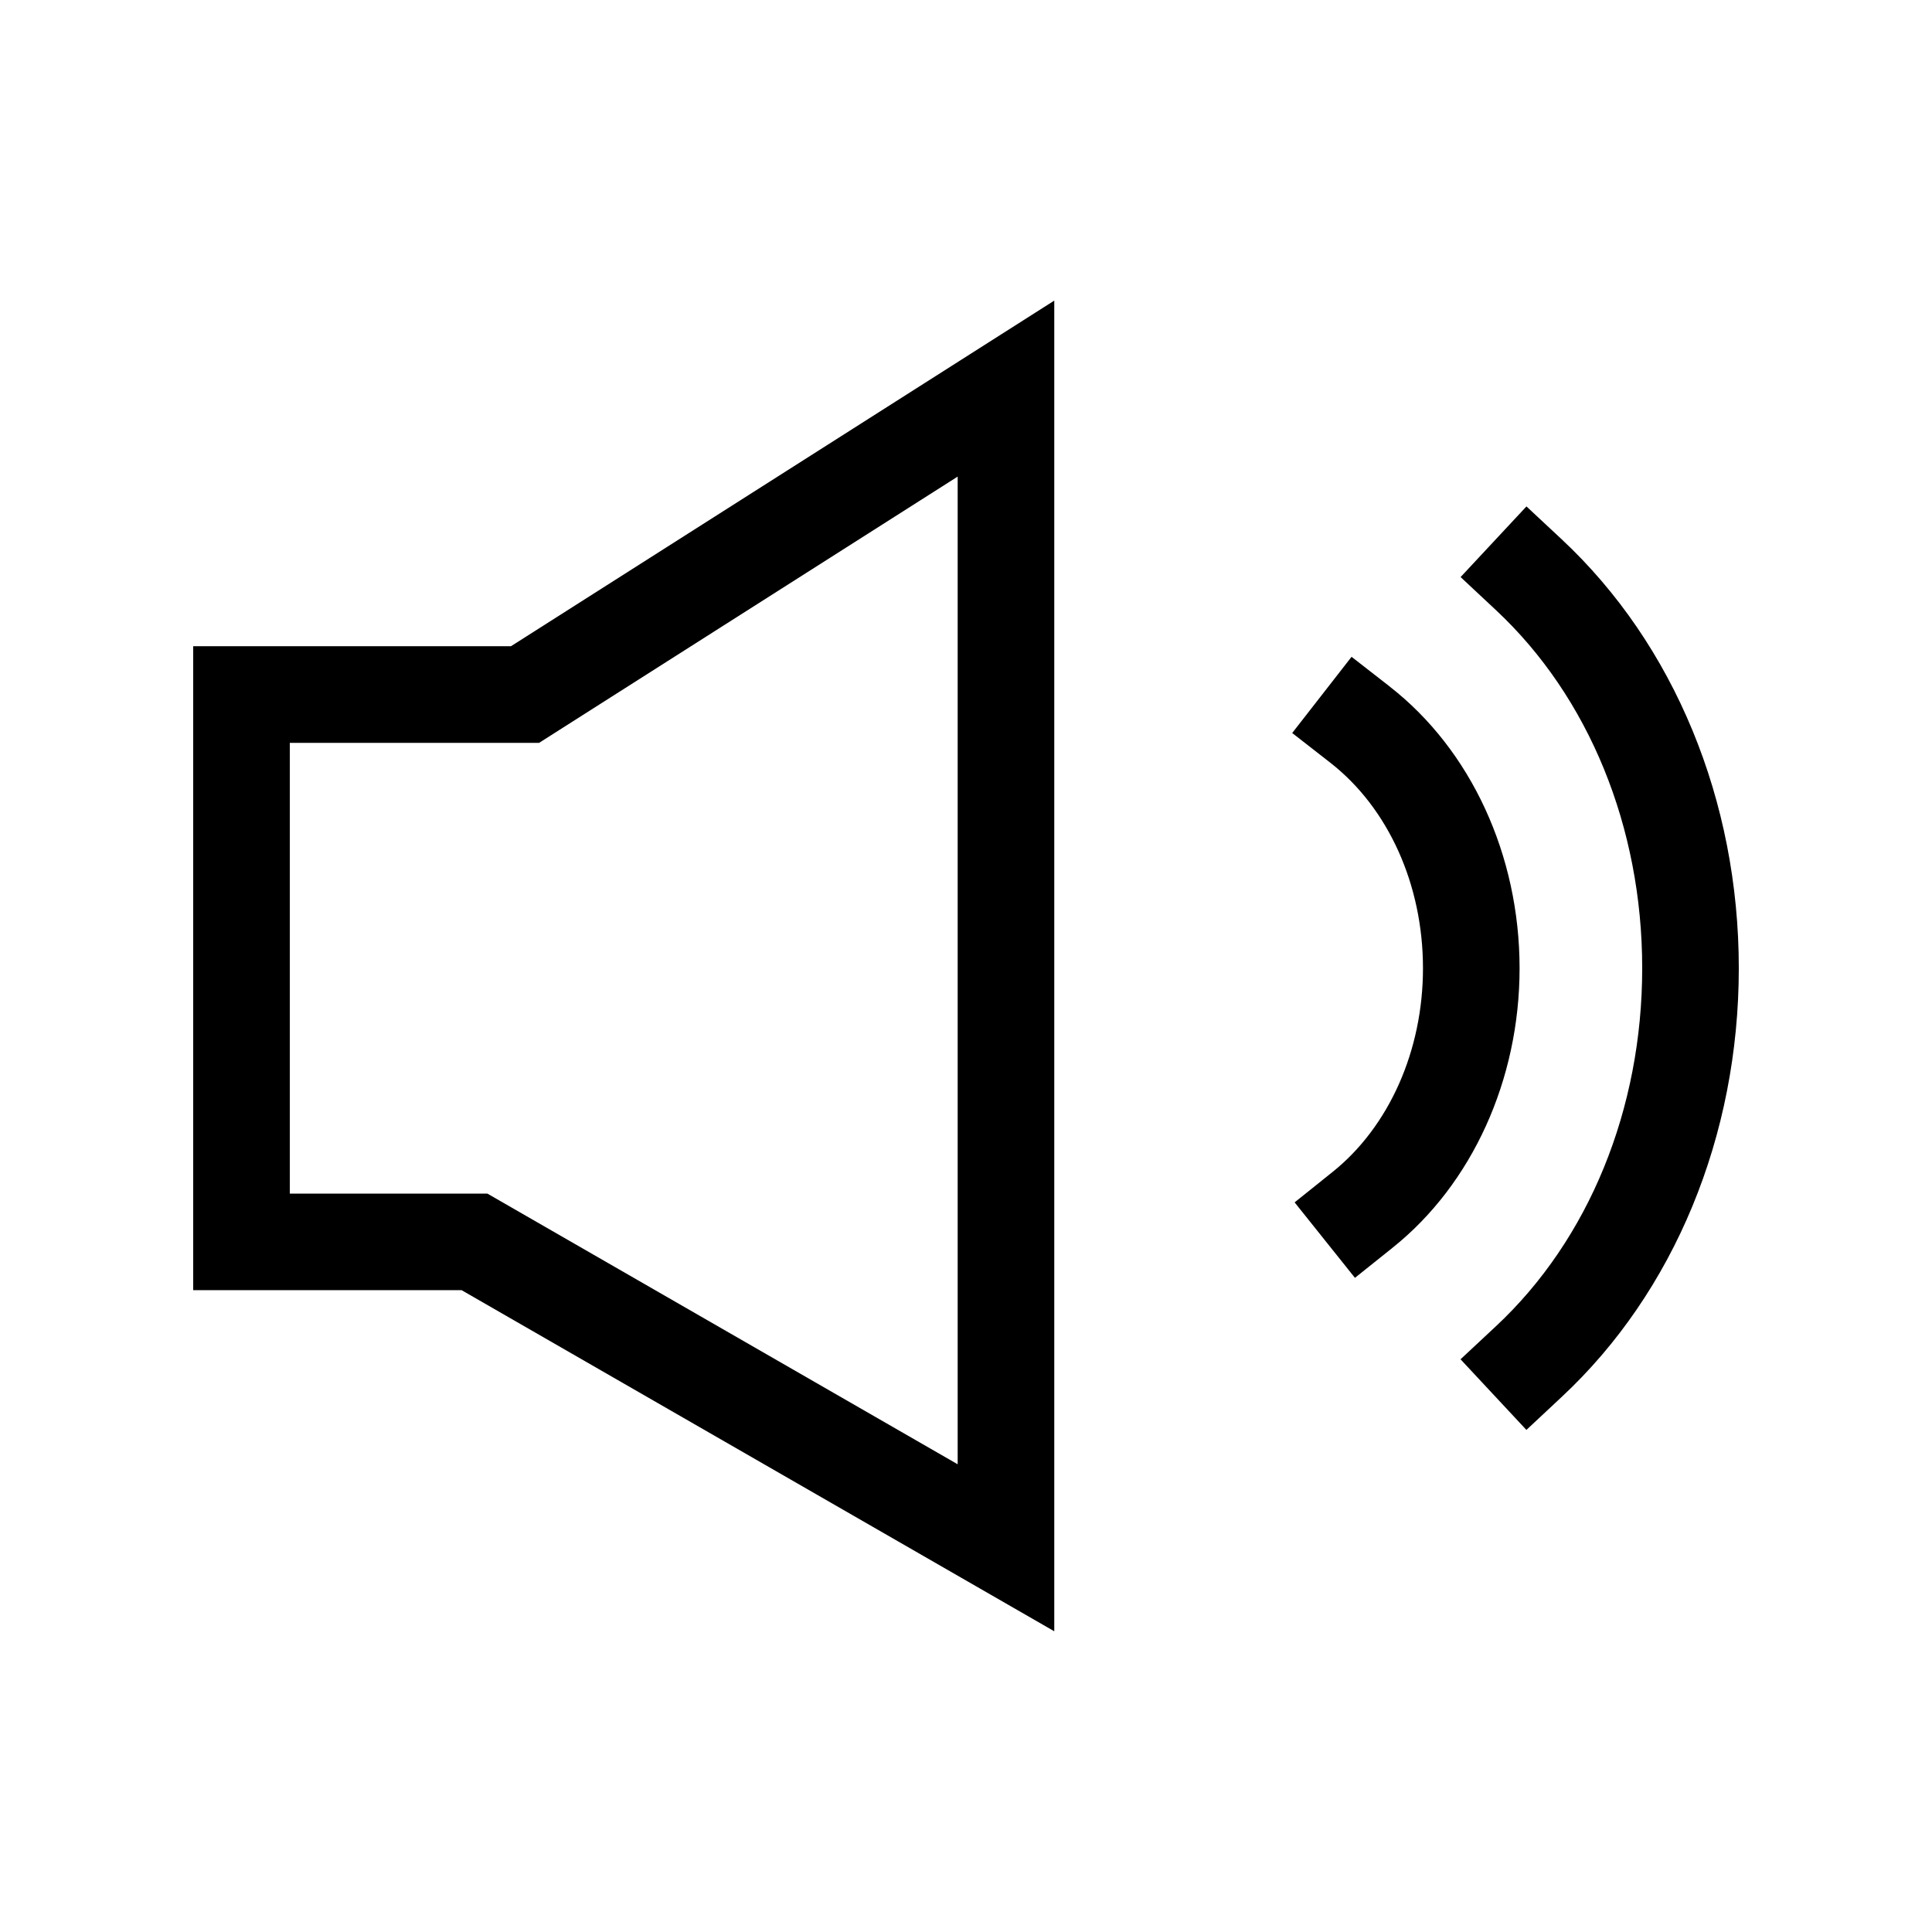<?xml version="1.0" encoding="utf-8"?>
<!-- Generated by IcoMoon.io -->
<!DOCTYPE svg PUBLIC "-//W3C//DTD SVG 1.1//EN" "http://www.w3.org/Graphics/SVG/1.1/DTD/svg11.dtd">
<svg version="1.1" xmlns="http://www.w3.org/2000/svg" xmlns:xlink="http://www.w3.org/1999/xlink" width="32" height="32" viewBox="0 0 32 32">
<g id="icomoon-ignore">
</g>
<path d="M25.868 8.934l-0.585-0.546-1.091 1.17 0.584 0.546c1.541 1.438 2.424 3.6 2.424 5.932s-0.883 4.495-2.424 5.932l-0.585 0.546 1.091 1.17 0.584-0.546c1.865-1.738 2.934-4.326 2.934-7.102 0-2.774-1.069-5.362-2.932-7.102z" fill="#000000"></path>
<path d="M23.017 11.37l-0.631-0.491-0.983 1.262 0.631 0.492c0.961 0.749 1.535 2.022 1.535 3.404 0 1.363-0.561 2.626-1.502 3.378l-0.624 0.5 0.999 1.25 0.625-0.5c1.316-1.052 2.102-2.782 2.102-4.627 0-1.873-0.805-3.618-2.152-4.667z" fill="#000000"></path>
<path d="M3.2 10.703v10.666h4.445l9.817 5.65v-22.040l-8.998 5.724h-5.263zM15.862 7.894v16.359l-7.789-4.483h-3.273v-7.466h4.129l6.933-4.41z" fill="#000000"></path>
</svg>
